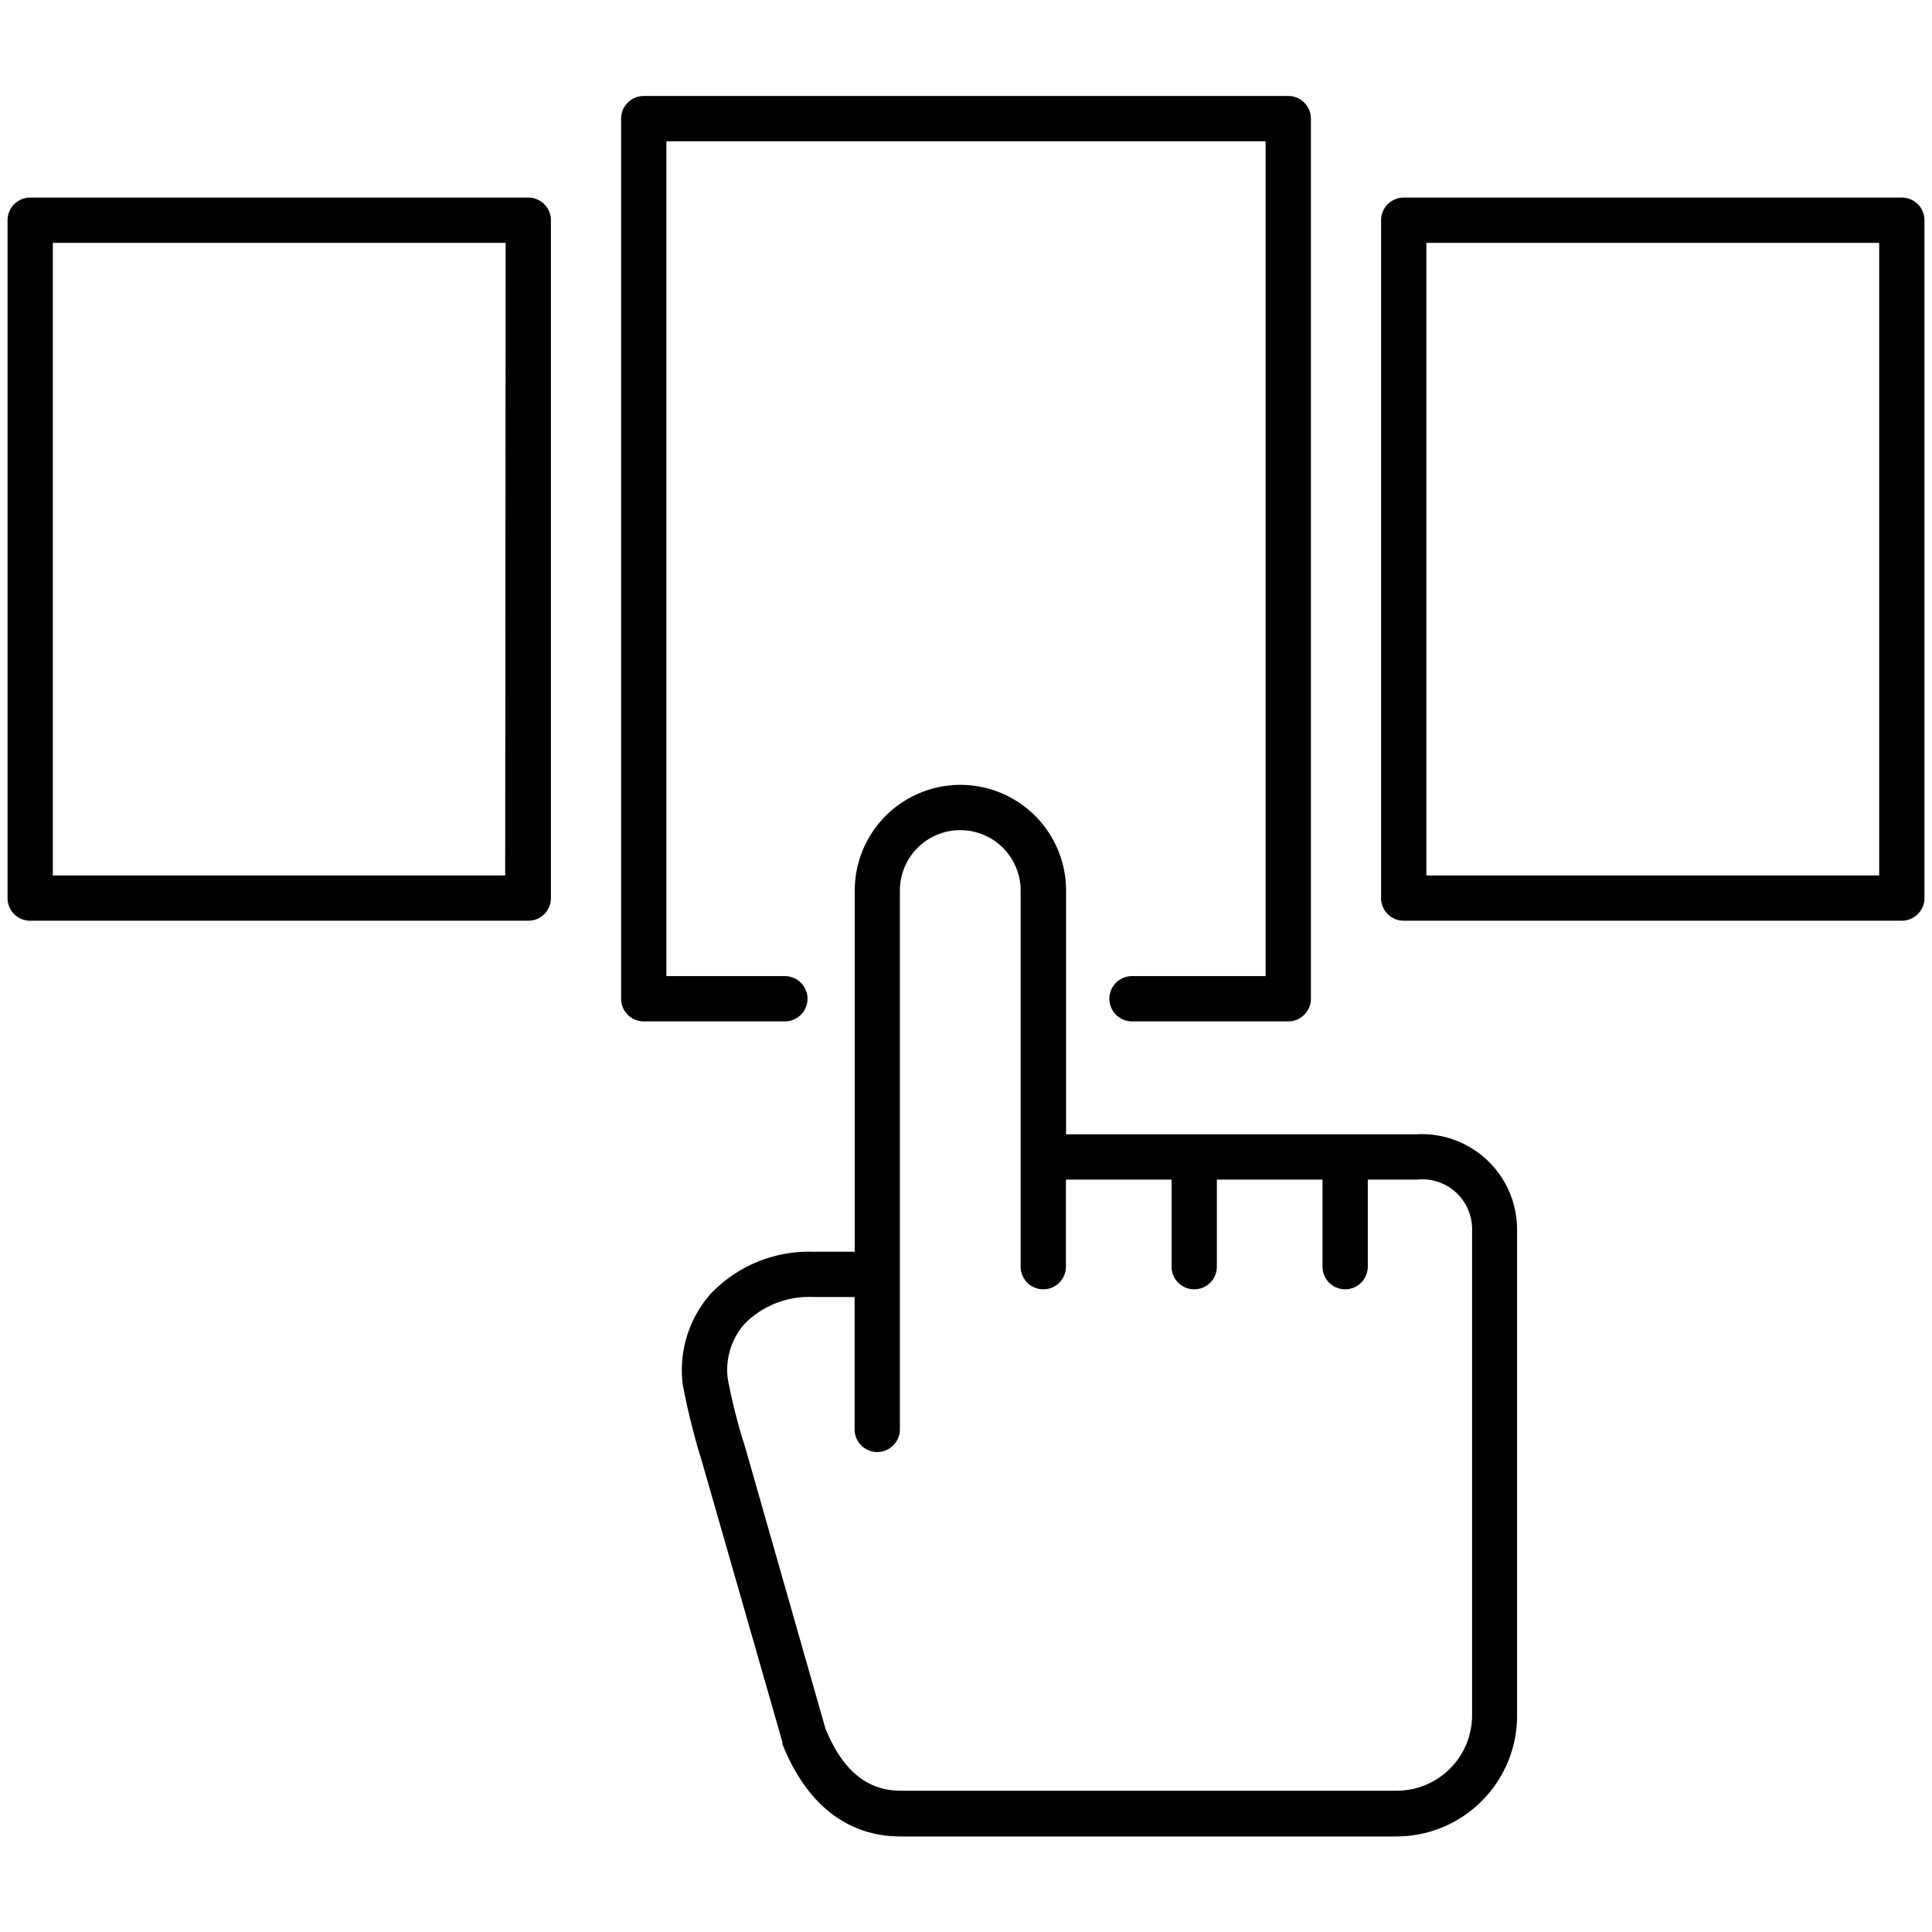 <svg xmlns="http://www.w3.org/2000/svg" viewBox="0 0 128 128"><title>select-lg</title><path d="M93.82,75.15H70.63V59a7,7,0,0,0-14,0V82.93H53.84A9,9,0,0,0,47.1,85.7a7.64,7.64,0,0,0-1.87,6,45.07,45.07,0,0,0,1.27,5.11l5.34,18.62a.65.65,0,0,0,0,.13c2,5,5.33,6.11,7.8,6.11H92.51a8,8,0,0,0,8-8l0-32.25A6.32,6.32,0,0,0,93.82,75.15Zm-1.31,43.49H59.68c-2.25,0-3.87-1.36-5-4.14L49.38,95.92a38.09,38.09,0,0,1-1.16-4.55,4.6,4.6,0,0,1,1.11-3.66,6,6,0,0,1,4.51-1.78h2.78V94.7a1.5,1.5,0,0,0,3,0V59a4,4,0,0,1,8,0V83.92a1.5,1.5,0,1,0,3,0V78.15h7v5.77a1.5,1.5,0,0,0,3,0V78.15h7v5.77a1.5,1.5,0,0,0,3,0V78.15h3.28a3.3,3.3,0,0,1,3.63,3.27l0,32.24A5,5,0,0,1,92.51,118.64Z"/><path d="M126,13.09H93a1.5,1.5,0,0,0-1.5,1.5V59.45A1.5,1.5,0,0,0,93,61h33a1.5,1.5,0,0,0,1.5-1.5V14.59A1.5,1.5,0,0,0,126,13.09ZM124.5,58h-30V16.09h30Z"/><path d="M35,13.09H2a1.5,1.5,0,0,0-1.5,1.5V59.45A1.5,1.5,0,0,0,2,61H35a1.5,1.5,0,0,0,1.5-1.5V14.59A1.5,1.5,0,0,0,35,13.09ZM33.47,58H3.5V16.09h30Z"/><path d="M53.5,66.17a1.5,1.5,0,0,0-1.5-1.5H44.15V9.36h39.7V64.67H75a1.5,1.5,0,0,0,0,3H85.35a1.5,1.5,0,0,0,1.5-1.5V7.86a1.5,1.5,0,0,0-1.5-1.5H42.65a1.5,1.5,0,0,0-1.5,1.5V66.17a1.5,1.5,0,0,0,1.5,1.5H52A1.5,1.5,0,0,0,53.5,66.17Z"/></svg>